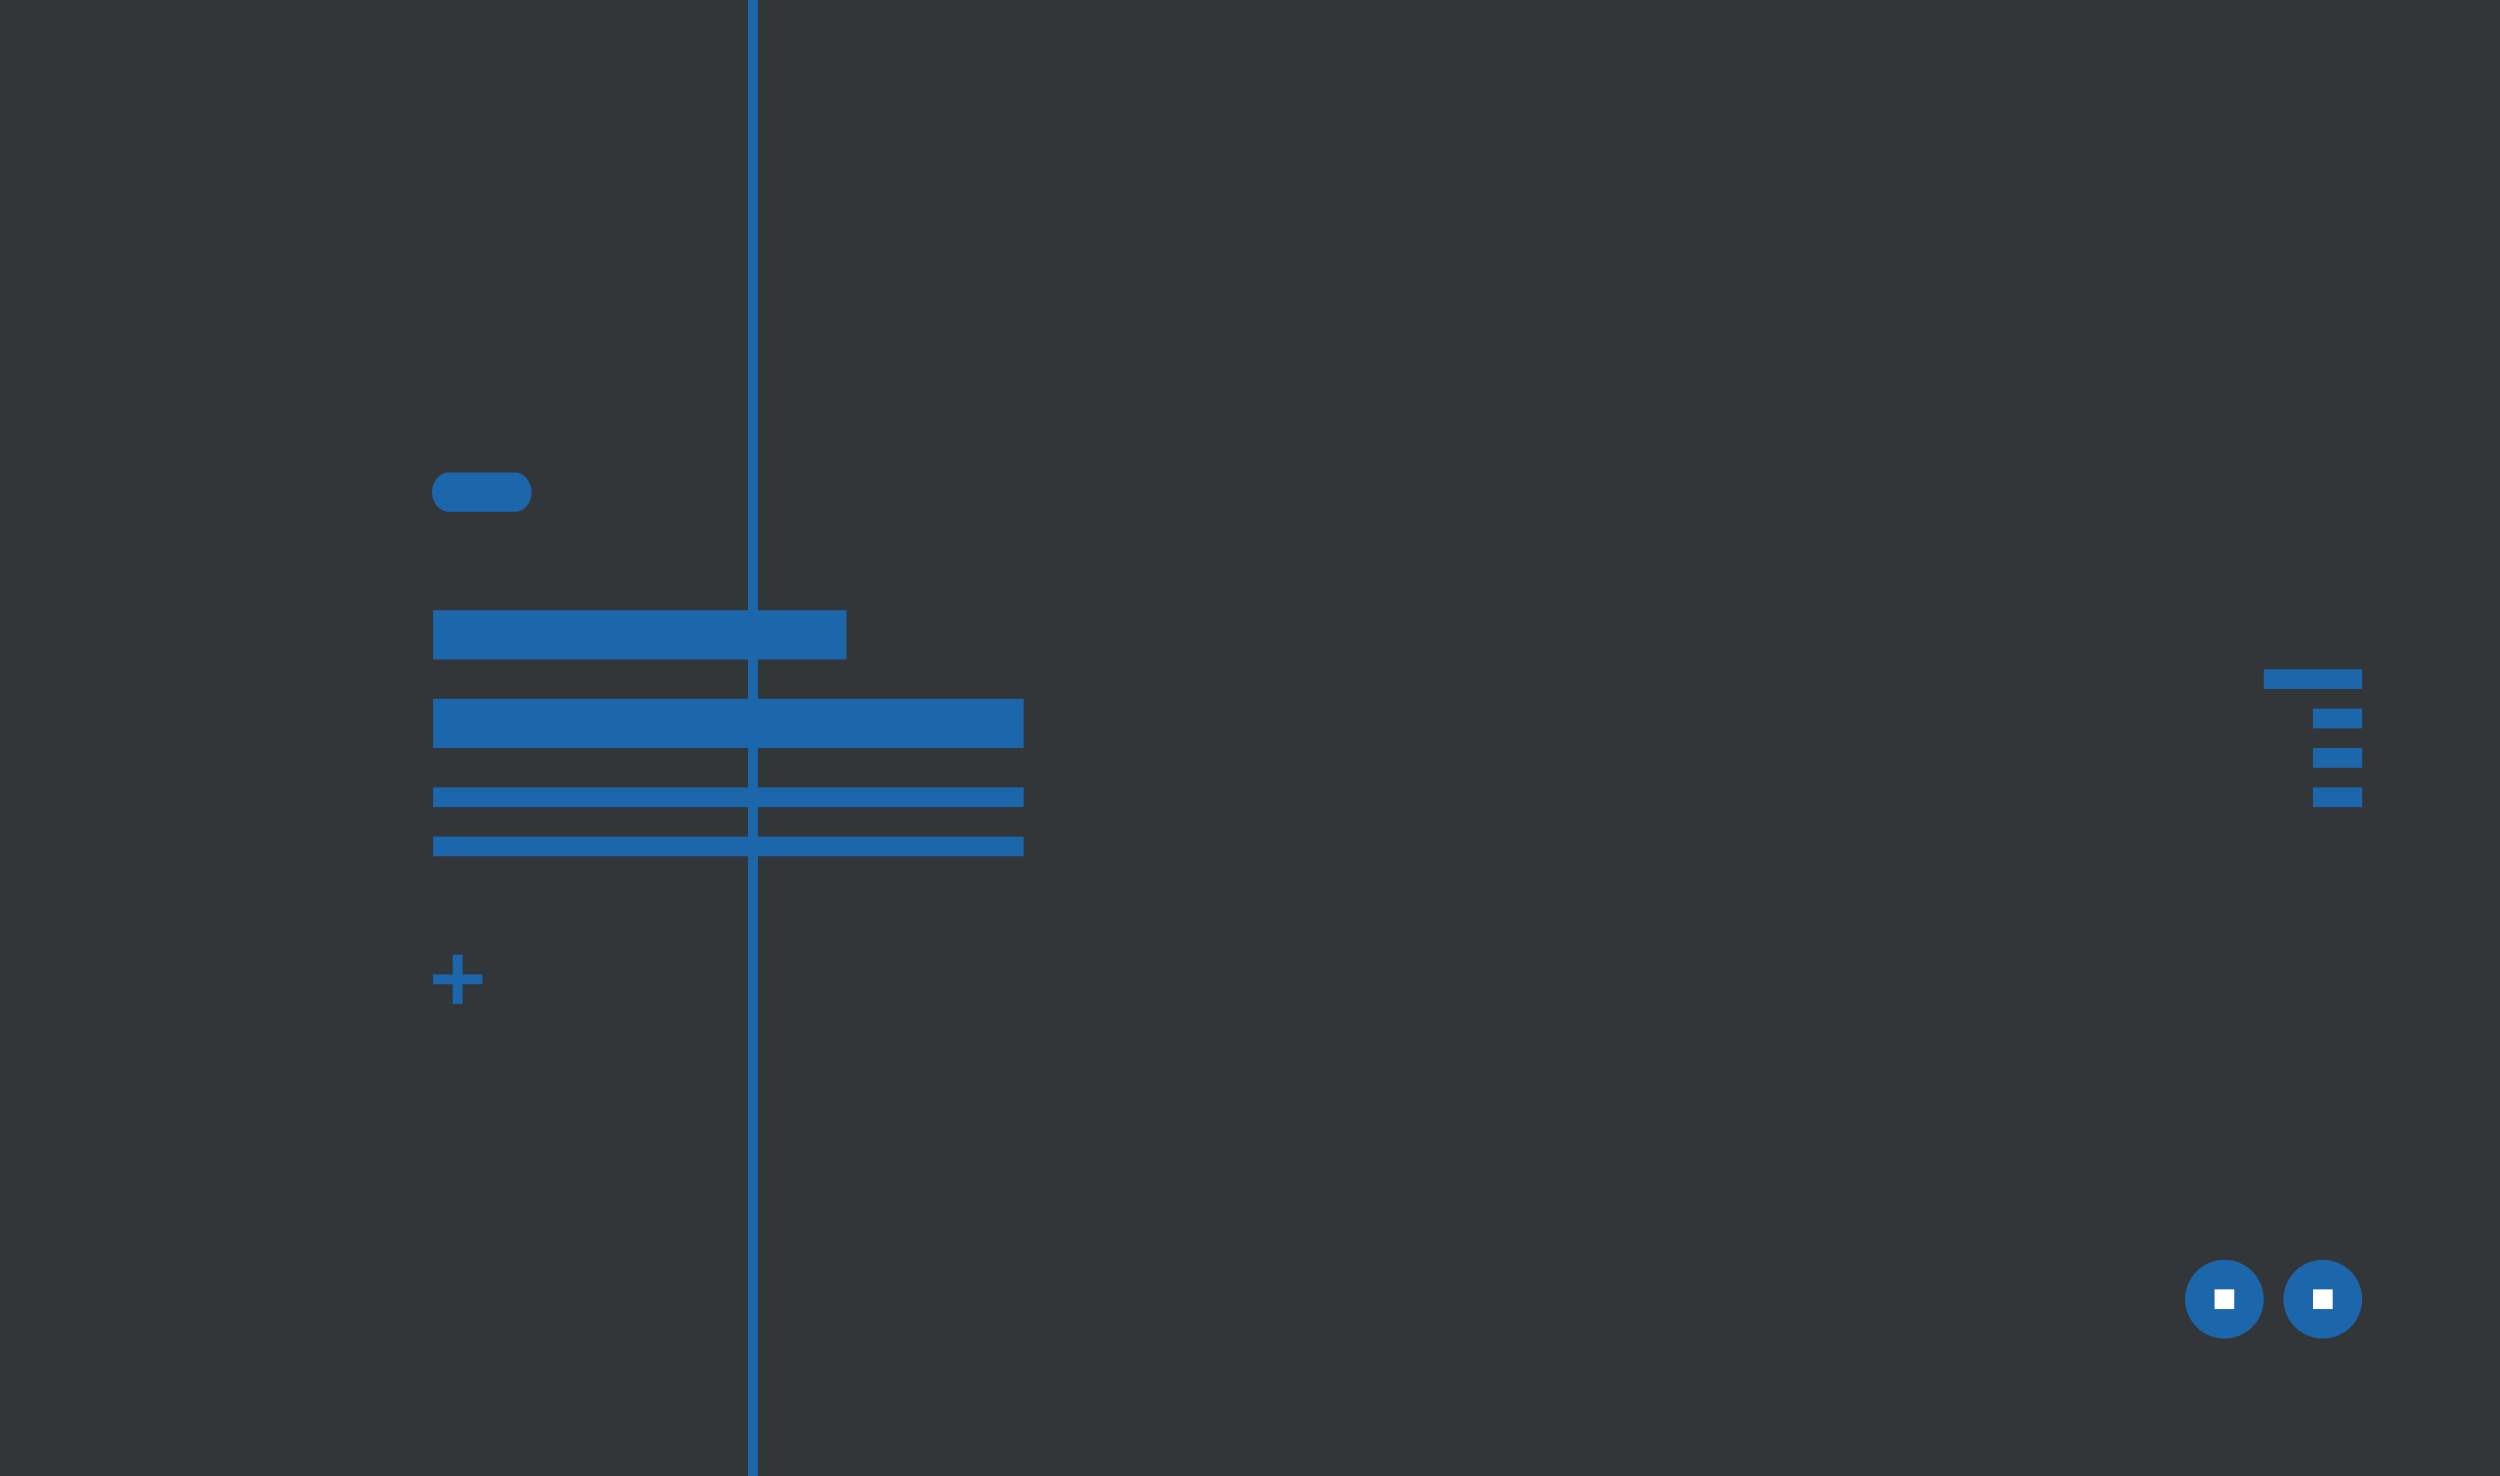 <svg width="254" height="150" viewBox="0 0 254 150" fill="none" xmlns="http://www.w3.org/2000/svg">
<rect x="0" y="0" width="254" height="150" fill="#333333" stroke="none"/>
<rect width="254" height="150" fill="#1C66AB" fill-opacity="0.05"/>
<path d="M236 136C238.209 136 240 134.209 240 132C240 129.791 238.209 128 236 128C233.791 128 232 129.791 232 132C232 134.209 233.791 136 236 136Z" fill="#1C66AB"/>
<path d="M226 136C228.209 136 230 134.209 230 132C230 129.791 228.209 128 226 128C223.791 128 222 129.791 222 132C222 134.209 223.791 136 226 136Z" fill="#1C66AB"/>
<path d="M237 131H235V133H237V131Z" fill="white"/>
<path d="M227 131H225V133H227V131Z" fill="white"/>
<path d="M86 62H44V67H86V62Z" fill="#1C66AB"/>
<path d="M104 71H44V76H104V71Z" fill="#1C66AB"/>
<path d="M52.3 52H45.6C44.7 52 43.9 51.1 43.9 50C43.9 48.9 44.7 48 45.6 48H52.3C53.2 48 54 48.9 54 50C54 51.1 53.3 52 52.3 52Z" fill="#1C66AB"/>
<path d="M49 99H47V97H46V99H44V100H46V102H47V100H49V99Z" fill="#1C66AB"/>
<path d="M104 80H44V82H104V80Z" fill="#1C66AB"/>
<path d="M104 85H44V87H104V85Z" fill="#1C66AB"/>
<path d="M240 68H230V70H240V68Z" fill="#1C66AB"/>
<path d="M240 72H235V74H240V72Z" fill="#1C66AB"/>
<path d="M240 76H235V78H240V76Z" fill="#1C66AB"/>
<path d="M240 80H235V82H240V80Z" fill="#1C66AB"/>
<path d="M77 0H76V150H77V0Z" fill="#1C66AB"/>
</svg>

